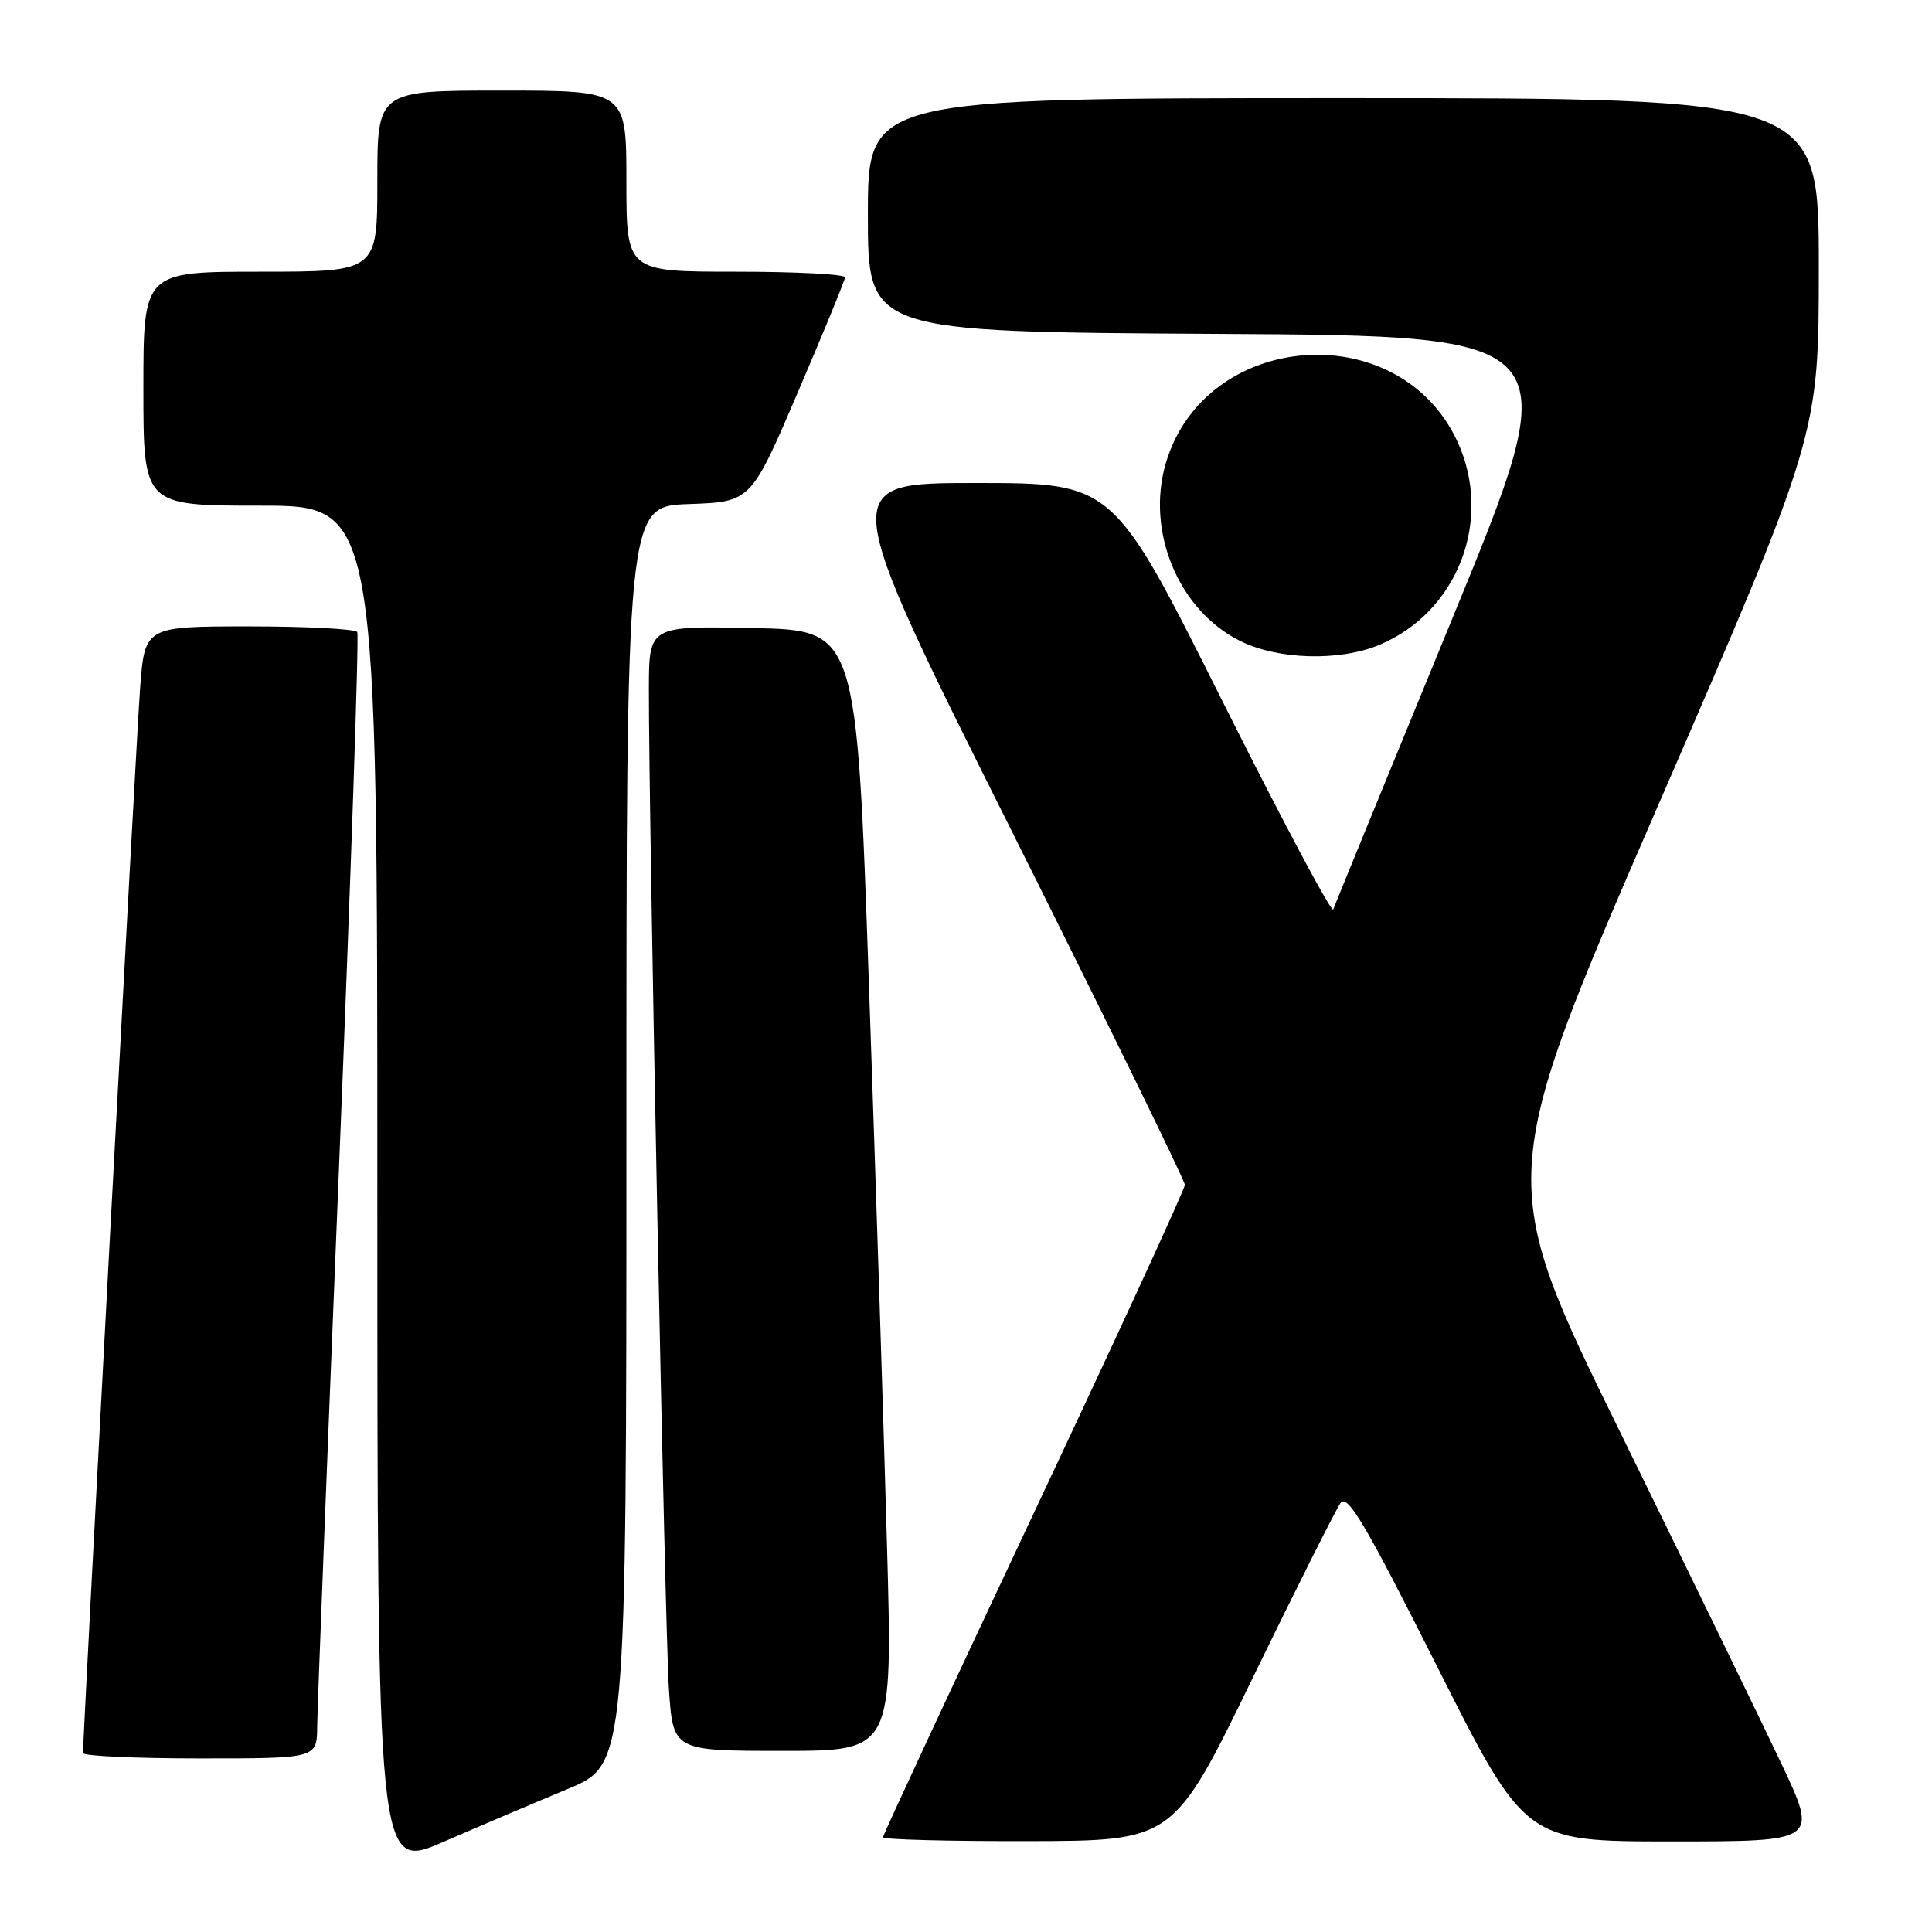 <?xml version="1.0" encoding="UTF-8" standalone="no"?>
<!DOCTYPE svg PUBLIC "-//W3C//DTD SVG 1.1//EN" "http://www.w3.org/Graphics/SVG/1.1/DTD/svg11.dtd" >
<svg xmlns="http://www.w3.org/2000/svg" xmlns:xlink="http://www.w3.org/1999/xlink" version="1.1" viewBox="0 0 256 256">
 <g >
 <path fill="currentColor"
d=" M 75.25 237.04 C 83.00 233.81 83.00 233.81 83.00 150.45 C 83.00 67.08 83.00 67.08 91.25 66.79 C 99.50 66.50 99.50 66.50 105.71 52.00 C 109.13 44.02 111.95 37.16 111.97 36.75 C 111.98 36.34 105.47 36.00 97.50 36.00 C 83.00 36.00 83.00 36.00 83.00 24.00 C 83.00 12.00 83.00 12.00 66.50 12.00 C 50.00 12.00 50.00 12.00 50.00 24.00 C 50.00 36.00 50.00 36.00 34.50 36.00 C 19.00 36.00 19.00 36.00 19.00 51.50 C 19.00 67.00 19.00 67.00 34.50 67.00 C 50.00 67.00 50.00 67.00 50.00 157.43 C 50.00 247.85 50.00 247.85 58.75 244.06 C 63.56 241.97 70.99 238.81 75.25 237.04 Z  M 166.00 222.31 C 171.78 210.43 177.01 200.01 177.63 199.16 C 178.55 197.90 180.92 201.92 190.42 220.81 C 202.09 244.00 202.09 244.00 221.50 244.00 C 240.90 244.00 240.90 244.00 236.07 233.75 C 233.40 228.11 223.80 208.37 214.73 189.87 C 198.22 156.24 198.22 156.24 219.61 106.95 C 241.00 57.67 241.00 57.67 241.00 35.33 C 241.00 13.00 241.00 13.00 178.00 13.00 C 115.00 13.00 115.00 13.00 115.00 28.49 C 115.00 43.98 115.00 43.98 161.41 44.24 C 207.82 44.50 207.82 44.50 192.42 82.00 C 183.95 102.62 176.86 119.95 176.66 120.50 C 176.46 121.05 169.82 108.56 161.90 92.75 C 147.52 64.00 147.52 64.00 129.26 64.00 C 111.00 64.00 111.00 64.00 134.00 110.00 C 146.65 135.29 157.00 156.44 157.00 157.00 C 157.00 157.55 148.00 177.10 137.00 200.45 C 126.00 223.80 117.00 243.15 117.00 243.45 C 117.00 243.75 125.66 243.98 136.25 243.96 C 155.50 243.92 155.50 243.92 166.00 222.31 Z  M 42.03 228.75 C 42.05 226.41 43.36 193.00 44.93 154.50 C 46.50 116.00 47.59 84.16 47.34 83.75 C 47.09 83.34 40.65 83.00 33.03 83.00 C 19.18 83.00 19.18 83.00 18.56 91.25 C 18.07 97.88 11.00 229.71 11.00 232.29 C 11.00 232.68 17.97 233.00 26.50 233.00 C 42.00 233.00 42.00 233.00 42.03 228.75 Z  M 117.53 204.75 C 117.12 189.76 116.04 156.35 115.14 130.50 C 113.50 83.50 113.50 83.50 99.75 83.22 C 86.00 82.94 86.00 82.94 85.98 91.22 C 85.95 108.30 88.10 215.83 88.63 223.75 C 89.18 232.00 89.18 232.00 103.73 232.00 C 118.29 232.00 118.29 232.00 117.53 204.75 Z  M 182.77 85.45 C 193.18 81.10 197.88 68.84 193.11 58.50 C 185.42 41.85 159.72 43.73 154.49 61.33 C 151.80 70.41 156.17 80.90 164.35 84.94 C 169.37 87.43 177.50 87.65 182.77 85.45 Z "/>
</g>
</svg>